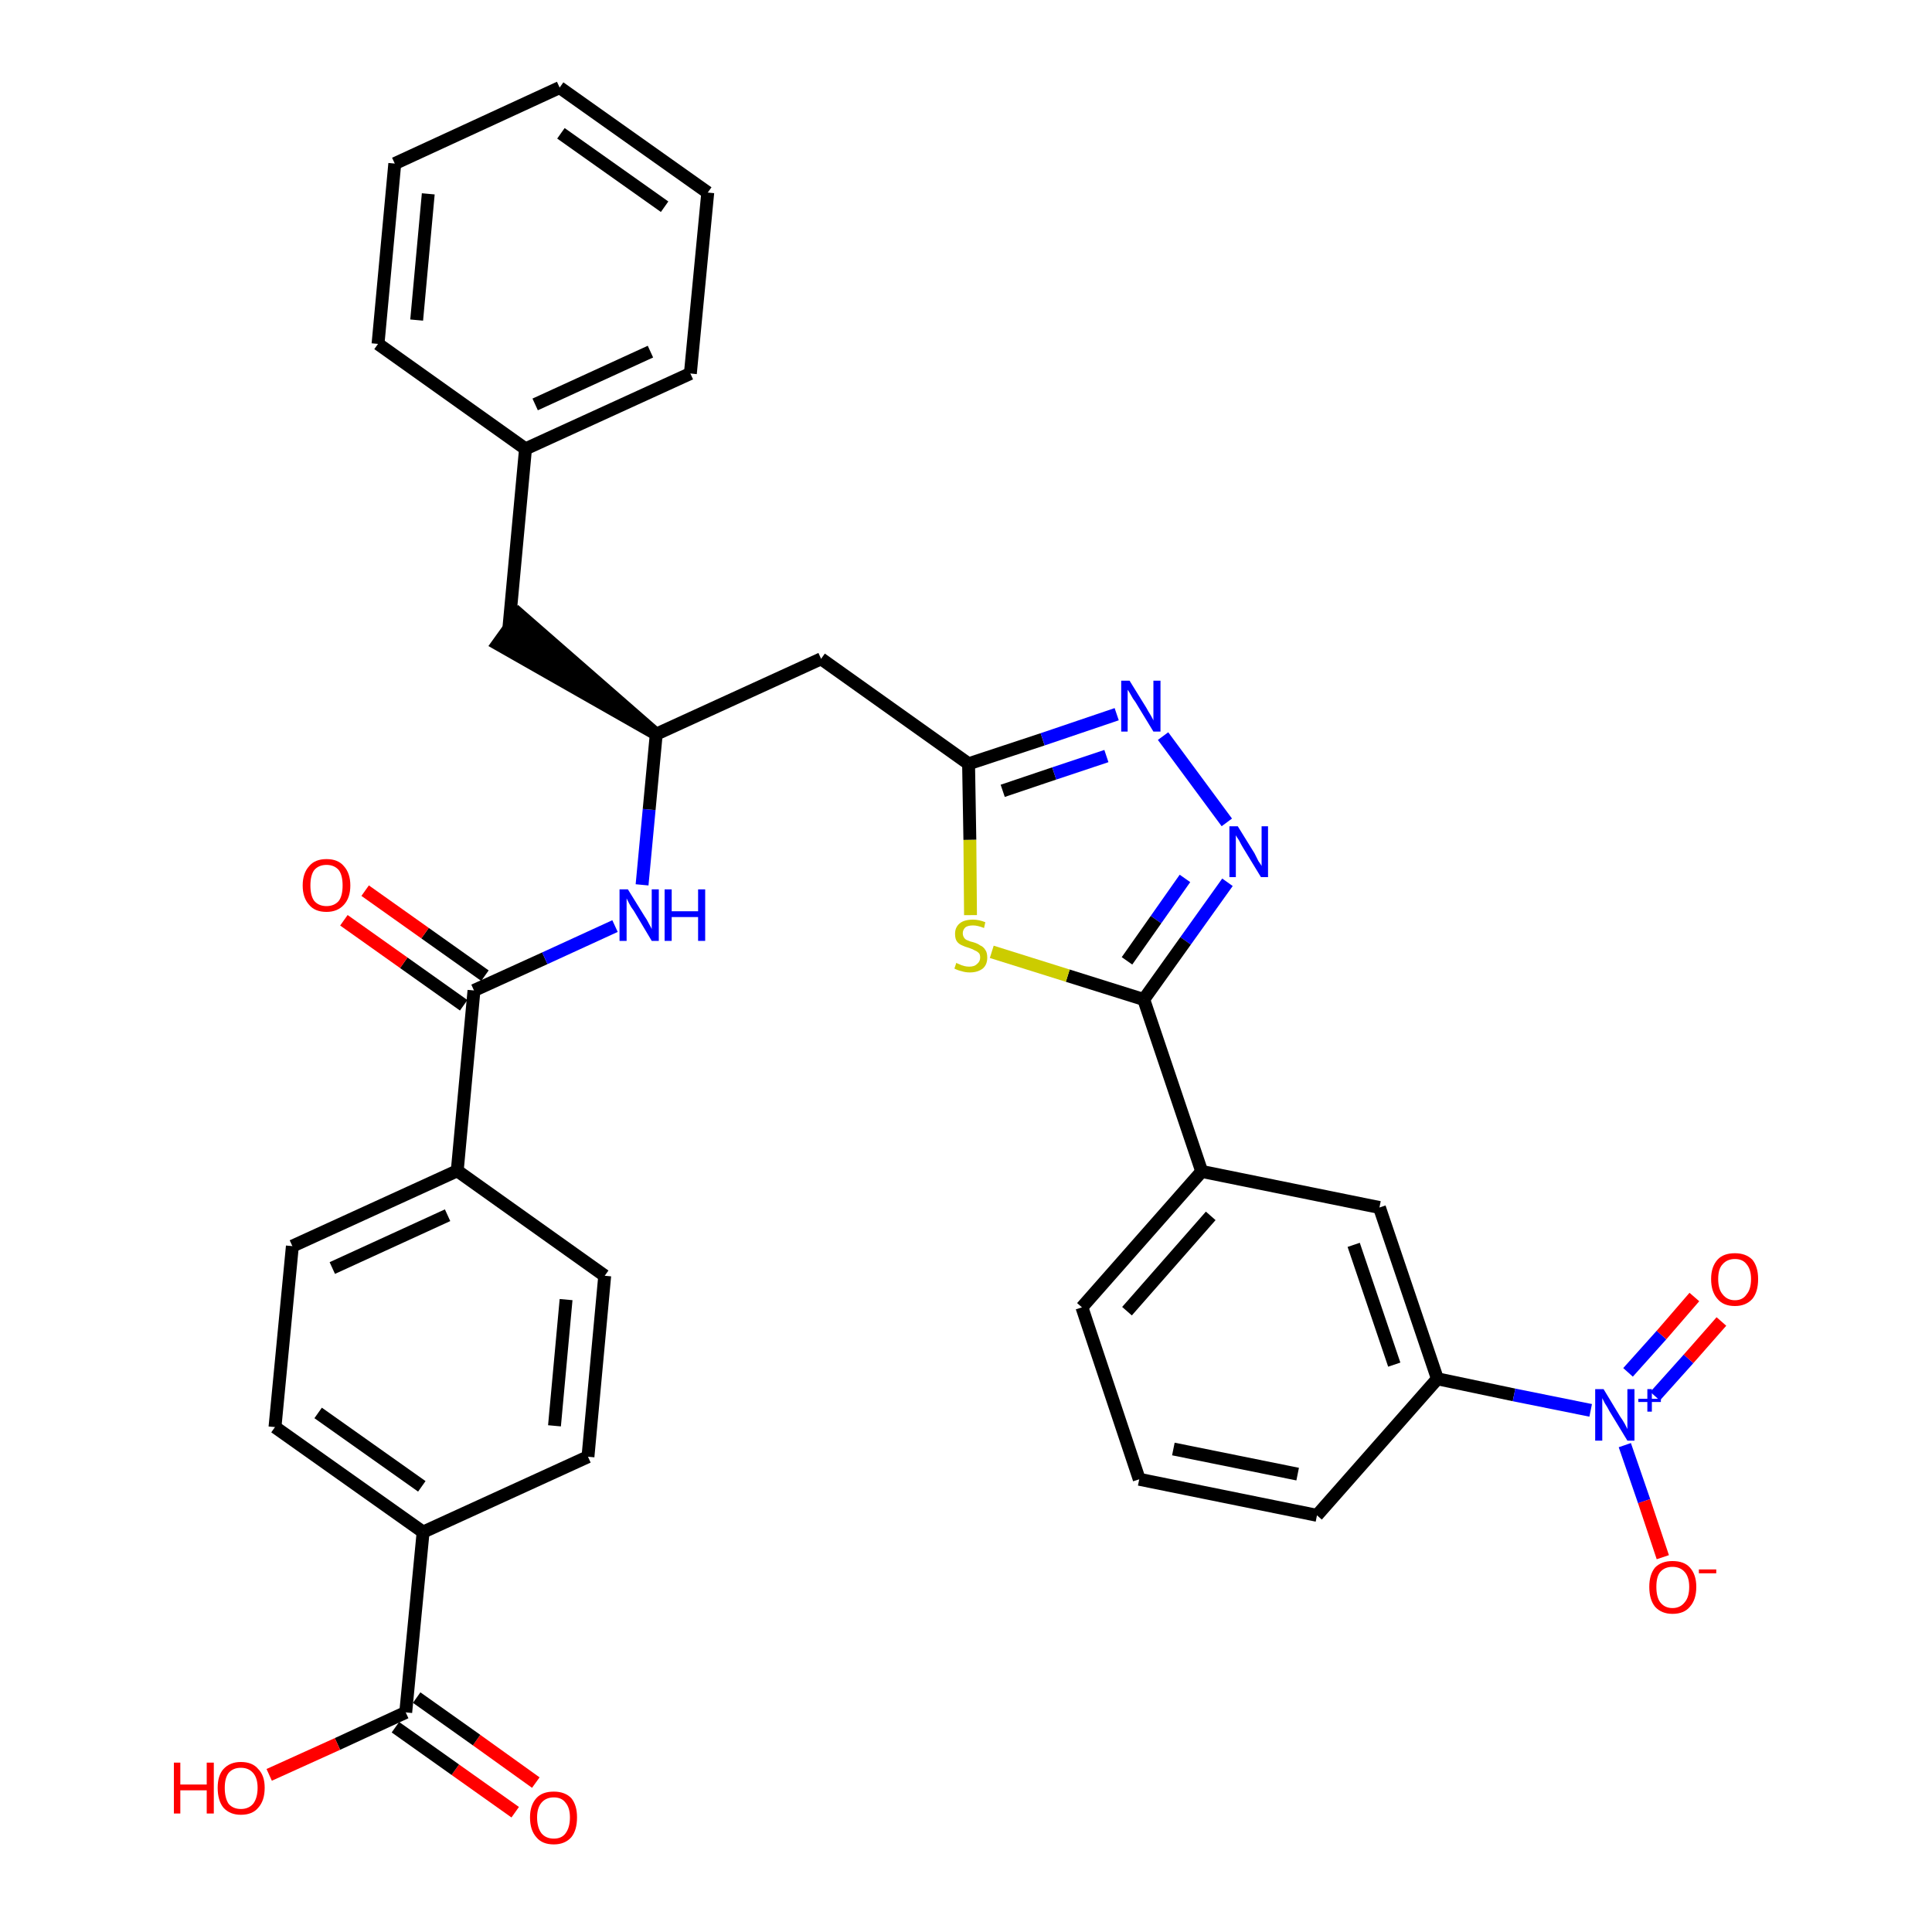 <?xml version='1.0' encoding='iso-8859-1'?>
<svg version='1.1' baseProfile='full'
              xmlns='http://www.w3.org/2000/svg'
                      xmlns:rdkit='http://www.rdkit.org/xml'
                      xmlns:xlink='http://www.w3.org/1999/xlink'
                  xml:space='preserve'
width='300px' height='300px' viewBox='0 0 300 300'>
<!-- END OF HEADER -->
<path class='bond-0 atom-0 atom-1' d='M 83.2,276.8 L 74.0,270.2' style='fill:none;fill-rule:evenodd;stroke:#FF0000;stroke-width:2.0px;stroke-linecap:butt;stroke-linejoin:miter;stroke-opacity:1' />
<path class='bond-0 atom-0 atom-1' d='M 74.0,270.2 L 64.7,263.6' style='fill:none;fill-rule:evenodd;stroke:#000000;stroke-width:2.0px;stroke-linecap:butt;stroke-linejoin:miter;stroke-opacity:1' />
<path class='bond-0 atom-0 atom-1' d='M 80.0,281.4 L 70.7,274.8' style='fill:none;fill-rule:evenodd;stroke:#FF0000;stroke-width:2.0px;stroke-linecap:butt;stroke-linejoin:miter;stroke-opacity:1' />
<path class='bond-0 atom-0 atom-1' d='M 70.7,274.8 L 61.4,268.2' style='fill:none;fill-rule:evenodd;stroke:#000000;stroke-width:2.0px;stroke-linecap:butt;stroke-linejoin:miter;stroke-opacity:1' />
<path class='bond-1 atom-1 atom-2' d='M 63.0,265.9 L 52.4,270.8' style='fill:none;fill-rule:evenodd;stroke:#000000;stroke-width:2.0px;stroke-linecap:butt;stroke-linejoin:miter;stroke-opacity:1' />
<path class='bond-1 atom-1 atom-2' d='M 52.4,270.8 L 41.8,275.6' style='fill:none;fill-rule:evenodd;stroke:#FF0000;stroke-width:2.0px;stroke-linecap:butt;stroke-linejoin:miter;stroke-opacity:1' />
<path class='bond-2 atom-1 atom-3' d='M 63.0,265.9 L 65.7,237.9' style='fill:none;fill-rule:evenodd;stroke:#000000;stroke-width:2.0px;stroke-linecap:butt;stroke-linejoin:miter;stroke-opacity:1' />
<path class='bond-3 atom-3 atom-4' d='M 65.7,237.9 L 42.7,221.6' style='fill:none;fill-rule:evenodd;stroke:#000000;stroke-width:2.0px;stroke-linecap:butt;stroke-linejoin:miter;stroke-opacity:1' />
<path class='bond-3 atom-3 atom-4' d='M 65.5,230.8 L 49.4,219.4' style='fill:none;fill-rule:evenodd;stroke:#000000;stroke-width:2.0px;stroke-linecap:butt;stroke-linejoin:miter;stroke-opacity:1' />
<path class='bond-34 atom-34 atom-3' d='M 91.3,226.2 L 65.7,237.9' style='fill:none;fill-rule:evenodd;stroke:#000000;stroke-width:2.0px;stroke-linecap:butt;stroke-linejoin:miter;stroke-opacity:1' />
<path class='bond-4 atom-4 atom-5' d='M 42.7,221.6 L 45.4,193.5' style='fill:none;fill-rule:evenodd;stroke:#000000;stroke-width:2.0px;stroke-linecap:butt;stroke-linejoin:miter;stroke-opacity:1' />
<path class='bond-5 atom-5 atom-6' d='M 45.4,193.5 L 71.0,181.8' style='fill:none;fill-rule:evenodd;stroke:#000000;stroke-width:2.0px;stroke-linecap:butt;stroke-linejoin:miter;stroke-opacity:1' />
<path class='bond-5 atom-5 atom-6' d='M 51.6,196.9 L 69.5,188.7' style='fill:none;fill-rule:evenodd;stroke:#000000;stroke-width:2.0px;stroke-linecap:butt;stroke-linejoin:miter;stroke-opacity:1' />
<path class='bond-6 atom-6 atom-7' d='M 71.0,181.8 L 73.6,153.8' style='fill:none;fill-rule:evenodd;stroke:#000000;stroke-width:2.0px;stroke-linecap:butt;stroke-linejoin:miter;stroke-opacity:1' />
<path class='bond-32 atom-6 atom-33' d='M 71.0,181.8 L 93.9,198.1' style='fill:none;fill-rule:evenodd;stroke:#000000;stroke-width:2.0px;stroke-linecap:butt;stroke-linejoin:miter;stroke-opacity:1' />
<path class='bond-7 atom-7 atom-8' d='M 75.3,151.5 L 66.0,144.9' style='fill:none;fill-rule:evenodd;stroke:#000000;stroke-width:2.0px;stroke-linecap:butt;stroke-linejoin:miter;stroke-opacity:1' />
<path class='bond-7 atom-7 atom-8' d='M 66.0,144.9 L 56.7,138.3' style='fill:none;fill-rule:evenodd;stroke:#FF0000;stroke-width:2.0px;stroke-linecap:butt;stroke-linejoin:miter;stroke-opacity:1' />
<path class='bond-7 atom-7 atom-8' d='M 72.0,156.1 L 62.7,149.5' style='fill:none;fill-rule:evenodd;stroke:#000000;stroke-width:2.0px;stroke-linecap:butt;stroke-linejoin:miter;stroke-opacity:1' />
<path class='bond-7 atom-7 atom-8' d='M 62.7,149.5 L 53.4,142.9' style='fill:none;fill-rule:evenodd;stroke:#FF0000;stroke-width:2.0px;stroke-linecap:butt;stroke-linejoin:miter;stroke-opacity:1' />
<path class='bond-8 atom-7 atom-9' d='M 73.6,153.8 L 84.6,148.8' style='fill:none;fill-rule:evenodd;stroke:#000000;stroke-width:2.0px;stroke-linecap:butt;stroke-linejoin:miter;stroke-opacity:1' />
<path class='bond-8 atom-7 atom-9' d='M 84.6,148.8 L 95.5,143.8' style='fill:none;fill-rule:evenodd;stroke:#0000FF;stroke-width:2.0px;stroke-linecap:butt;stroke-linejoin:miter;stroke-opacity:1' />
<path class='bond-9 atom-9 atom-10' d='M 99.7,137.4 L 100.8,125.7' style='fill:none;fill-rule:evenodd;stroke:#0000FF;stroke-width:2.0px;stroke-linecap:butt;stroke-linejoin:miter;stroke-opacity:1' />
<path class='bond-9 atom-9 atom-10' d='M 100.8,125.7 L 101.9,114.0' style='fill:none;fill-rule:evenodd;stroke:#000000;stroke-width:2.0px;stroke-linecap:butt;stroke-linejoin:miter;stroke-opacity:1' />
<path class='bond-10 atom-10 atom-11' d='M 101.9,114.0 L 80.6,95.4 L 77.3,100.0 Z' style='fill:#000000;fill-rule:evenodd;fill-opacity:1;stroke:#000000;stroke-width:2.0px;stroke-linecap:butt;stroke-linejoin:miter;stroke-opacity:1;' />
<path class='bond-17 atom-10 atom-18' d='M 101.9,114.0 L 127.5,102.3' style='fill:none;fill-rule:evenodd;stroke:#000000;stroke-width:2.0px;stroke-linecap:butt;stroke-linejoin:miter;stroke-opacity:1' />
<path class='bond-11 atom-11 atom-12' d='M 79.0,97.7 L 81.6,69.7' style='fill:none;fill-rule:evenodd;stroke:#000000;stroke-width:2.0px;stroke-linecap:butt;stroke-linejoin:miter;stroke-opacity:1' />
<path class='bond-12 atom-12 atom-13' d='M 81.6,69.7 L 107.2,58.0' style='fill:none;fill-rule:evenodd;stroke:#000000;stroke-width:2.0px;stroke-linecap:butt;stroke-linejoin:miter;stroke-opacity:1' />
<path class='bond-12 atom-12 atom-13' d='M 83.1,62.8 L 101.0,54.6' style='fill:none;fill-rule:evenodd;stroke:#000000;stroke-width:2.0px;stroke-linecap:butt;stroke-linejoin:miter;stroke-opacity:1' />
<path class='bond-35 atom-17 atom-12' d='M 58.7,53.4 L 81.6,69.7' style='fill:none;fill-rule:evenodd;stroke:#000000;stroke-width:2.0px;stroke-linecap:butt;stroke-linejoin:miter;stroke-opacity:1' />
<path class='bond-13 atom-13 atom-14' d='M 107.2,58.0 L 109.9,29.9' style='fill:none;fill-rule:evenodd;stroke:#000000;stroke-width:2.0px;stroke-linecap:butt;stroke-linejoin:miter;stroke-opacity:1' />
<path class='bond-14 atom-14 atom-15' d='M 109.9,29.9 L 86.9,13.6' style='fill:none;fill-rule:evenodd;stroke:#000000;stroke-width:2.0px;stroke-linecap:butt;stroke-linejoin:miter;stroke-opacity:1' />
<path class='bond-14 atom-14 atom-15' d='M 103.2,32.1 L 87.1,20.7' style='fill:none;fill-rule:evenodd;stroke:#000000;stroke-width:2.0px;stroke-linecap:butt;stroke-linejoin:miter;stroke-opacity:1' />
<path class='bond-15 atom-15 atom-16' d='M 86.9,13.6 L 61.3,25.4' style='fill:none;fill-rule:evenodd;stroke:#000000;stroke-width:2.0px;stroke-linecap:butt;stroke-linejoin:miter;stroke-opacity:1' />
<path class='bond-16 atom-16 atom-17' d='M 61.3,25.4 L 58.7,53.4' style='fill:none;fill-rule:evenodd;stroke:#000000;stroke-width:2.0px;stroke-linecap:butt;stroke-linejoin:miter;stroke-opacity:1' />
<path class='bond-16 atom-16 atom-17' d='M 66.5,30.1 L 64.7,49.7' style='fill:none;fill-rule:evenodd;stroke:#000000;stroke-width:2.0px;stroke-linecap:butt;stroke-linejoin:miter;stroke-opacity:1' />
<path class='bond-18 atom-18 atom-19' d='M 127.5,102.3 L 150.4,118.6' style='fill:none;fill-rule:evenodd;stroke:#000000;stroke-width:2.0px;stroke-linecap:butt;stroke-linejoin:miter;stroke-opacity:1' />
<path class='bond-19 atom-19 atom-20' d='M 150.4,118.6 L 161.9,114.8' style='fill:none;fill-rule:evenodd;stroke:#000000;stroke-width:2.0px;stroke-linecap:butt;stroke-linejoin:miter;stroke-opacity:1' />
<path class='bond-19 atom-19 atom-20' d='M 161.9,114.8 L 173.4,110.9' style='fill:none;fill-rule:evenodd;stroke:#0000FF;stroke-width:2.0px;stroke-linecap:butt;stroke-linejoin:miter;stroke-opacity:1' />
<path class='bond-19 atom-19 atom-20' d='M 155.7,122.8 L 163.7,120.1' style='fill:none;fill-rule:evenodd;stroke:#000000;stroke-width:2.0px;stroke-linecap:butt;stroke-linejoin:miter;stroke-opacity:1' />
<path class='bond-19 atom-19 atom-20' d='M 163.7,120.1 L 171.8,117.4' style='fill:none;fill-rule:evenodd;stroke:#0000FF;stroke-width:2.0px;stroke-linecap:butt;stroke-linejoin:miter;stroke-opacity:1' />
<path class='bond-36 atom-32 atom-19' d='M 150.7,142.1 L 150.6,130.4' style='fill:none;fill-rule:evenodd;stroke:#CCCC00;stroke-width:2.0px;stroke-linecap:butt;stroke-linejoin:miter;stroke-opacity:1' />
<path class='bond-36 atom-32 atom-19' d='M 150.6,130.4 L 150.4,118.6' style='fill:none;fill-rule:evenodd;stroke:#000000;stroke-width:2.0px;stroke-linecap:butt;stroke-linejoin:miter;stroke-opacity:1' />
<path class='bond-20 atom-20 atom-21' d='M 180.6,114.3 L 190.5,127.7' style='fill:none;fill-rule:evenodd;stroke:#0000FF;stroke-width:2.0px;stroke-linecap:butt;stroke-linejoin:miter;stroke-opacity:1' />
<path class='bond-21 atom-21 atom-22' d='M 190.6,137.0 L 184.1,146.1' style='fill:none;fill-rule:evenodd;stroke:#0000FF;stroke-width:2.0px;stroke-linecap:butt;stroke-linejoin:miter;stroke-opacity:1' />
<path class='bond-21 atom-21 atom-22' d='M 184.1,146.1 L 177.6,155.2' style='fill:none;fill-rule:evenodd;stroke:#000000;stroke-width:2.0px;stroke-linecap:butt;stroke-linejoin:miter;stroke-opacity:1' />
<path class='bond-21 atom-21 atom-22' d='M 184.0,136.4 L 179.5,142.8' style='fill:none;fill-rule:evenodd;stroke:#0000FF;stroke-width:2.0px;stroke-linecap:butt;stroke-linejoin:miter;stroke-opacity:1' />
<path class='bond-21 atom-21 atom-22' d='M 179.5,142.8 L 175.0,149.2' style='fill:none;fill-rule:evenodd;stroke:#000000;stroke-width:2.0px;stroke-linecap:butt;stroke-linejoin:miter;stroke-opacity:1' />
<path class='bond-22 atom-22 atom-23' d='M 177.6,155.2 L 186.6,181.9' style='fill:none;fill-rule:evenodd;stroke:#000000;stroke-width:2.0px;stroke-linecap:butt;stroke-linejoin:miter;stroke-opacity:1' />
<path class='bond-31 atom-22 atom-32' d='M 177.6,155.2 L 165.8,151.5' style='fill:none;fill-rule:evenodd;stroke:#000000;stroke-width:2.0px;stroke-linecap:butt;stroke-linejoin:miter;stroke-opacity:1' />
<path class='bond-31 atom-22 atom-32' d='M 165.8,151.5 L 154.0,147.8' style='fill:none;fill-rule:evenodd;stroke:#CCCC00;stroke-width:2.0px;stroke-linecap:butt;stroke-linejoin:miter;stroke-opacity:1' />
<path class='bond-23 atom-23 atom-24' d='M 186.6,181.9 L 168.0,203.0' style='fill:none;fill-rule:evenodd;stroke:#000000;stroke-width:2.0px;stroke-linecap:butt;stroke-linejoin:miter;stroke-opacity:1' />
<path class='bond-23 atom-23 atom-24' d='M 188.0,188.8 L 175.0,203.6' style='fill:none;fill-rule:evenodd;stroke:#000000;stroke-width:2.0px;stroke-linecap:butt;stroke-linejoin:miter;stroke-opacity:1' />
<path class='bond-37 atom-31 atom-23' d='M 214.2,187.5 L 186.6,181.9' style='fill:none;fill-rule:evenodd;stroke:#000000;stroke-width:2.0px;stroke-linecap:butt;stroke-linejoin:miter;stroke-opacity:1' />
<path class='bond-24 atom-24 atom-25' d='M 168.0,203.0 L 176.9,229.7' style='fill:none;fill-rule:evenodd;stroke:#000000;stroke-width:2.0px;stroke-linecap:butt;stroke-linejoin:miter;stroke-opacity:1' />
<path class='bond-25 atom-25 atom-26' d='M 176.9,229.7 L 204.5,235.3' style='fill:none;fill-rule:evenodd;stroke:#000000;stroke-width:2.0px;stroke-linecap:butt;stroke-linejoin:miter;stroke-opacity:1' />
<path class='bond-25 atom-25 atom-26' d='M 182.2,225.0 L 201.5,228.9' style='fill:none;fill-rule:evenodd;stroke:#000000;stroke-width:2.0px;stroke-linecap:butt;stroke-linejoin:miter;stroke-opacity:1' />
<path class='bond-26 atom-26 atom-27' d='M 204.5,235.3 L 223.2,214.1' style='fill:none;fill-rule:evenodd;stroke:#000000;stroke-width:2.0px;stroke-linecap:butt;stroke-linejoin:miter;stroke-opacity:1' />
<path class='bond-27 atom-27 atom-28' d='M 223.2,214.1 L 235.1,216.6' style='fill:none;fill-rule:evenodd;stroke:#000000;stroke-width:2.0px;stroke-linecap:butt;stroke-linejoin:miter;stroke-opacity:1' />
<path class='bond-27 atom-27 atom-28' d='M 235.1,216.6 L 247.0,219.0' style='fill:none;fill-rule:evenodd;stroke:#0000FF;stroke-width:2.0px;stroke-linecap:butt;stroke-linejoin:miter;stroke-opacity:1' />
<path class='bond-30 atom-27 atom-31' d='M 223.2,214.1 L 214.2,187.5' style='fill:none;fill-rule:evenodd;stroke:#000000;stroke-width:2.0px;stroke-linecap:butt;stroke-linejoin:miter;stroke-opacity:1' />
<path class='bond-30 atom-27 atom-31' d='M 216.5,211.9 L 210.2,193.3' style='fill:none;fill-rule:evenodd;stroke:#000000;stroke-width:2.0px;stroke-linecap:butt;stroke-linejoin:miter;stroke-opacity:1' />
<path class='bond-28 atom-28 atom-29' d='M 257.0,216.8 L 262.2,211.0' style='fill:none;fill-rule:evenodd;stroke:#0000FF;stroke-width:2.0px;stroke-linecap:butt;stroke-linejoin:miter;stroke-opacity:1' />
<path class='bond-28 atom-28 atom-29' d='M 262.2,211.0 L 267.3,205.2' style='fill:none;fill-rule:evenodd;stroke:#FF0000;stroke-width:2.0px;stroke-linecap:butt;stroke-linejoin:miter;stroke-opacity:1' />
<path class='bond-28 atom-28 atom-29' d='M 252.8,213.1 L 258.0,207.3' style='fill:none;fill-rule:evenodd;stroke:#0000FF;stroke-width:2.0px;stroke-linecap:butt;stroke-linejoin:miter;stroke-opacity:1' />
<path class='bond-28 atom-28 atom-29' d='M 258.0,207.3 L 263.1,201.4' style='fill:none;fill-rule:evenodd;stroke:#FF0000;stroke-width:2.0px;stroke-linecap:butt;stroke-linejoin:miter;stroke-opacity:1' />
<path class='bond-29 atom-28 atom-30' d='M 252.3,224.4 L 255.3,233.1' style='fill:none;fill-rule:evenodd;stroke:#0000FF;stroke-width:2.0px;stroke-linecap:butt;stroke-linejoin:miter;stroke-opacity:1' />
<path class='bond-29 atom-28 atom-30' d='M 255.3,233.1 L 258.2,241.8' style='fill:none;fill-rule:evenodd;stroke:#FF0000;stroke-width:2.0px;stroke-linecap:butt;stroke-linejoin:miter;stroke-opacity:1' />
<path class='bond-33 atom-33 atom-34' d='M 93.9,198.1 L 91.3,226.2' style='fill:none;fill-rule:evenodd;stroke:#000000;stroke-width:2.0px;stroke-linecap:butt;stroke-linejoin:miter;stroke-opacity:1' />
<path class='bond-33 atom-33 atom-34' d='M 87.9,201.8 L 86.1,221.4' style='fill:none;fill-rule:evenodd;stroke:#000000;stroke-width:2.0px;stroke-linecap:butt;stroke-linejoin:miter;stroke-opacity:1' />
<path  class='atom-0' d='M 82.3 282.2
Q 82.3 280.3, 83.3 279.2
Q 84.2 278.2, 86.0 278.2
Q 87.7 278.2, 88.7 279.2
Q 89.6 280.3, 89.6 282.2
Q 89.6 284.2, 88.7 285.3
Q 87.7 286.4, 86.0 286.4
Q 84.2 286.4, 83.3 285.3
Q 82.3 284.2, 82.3 282.2
M 86.0 285.5
Q 87.2 285.5, 87.8 284.7
Q 88.5 283.8, 88.5 282.2
Q 88.5 280.7, 87.8 279.9
Q 87.2 279.1, 86.0 279.1
Q 84.8 279.1, 84.1 279.9
Q 83.4 280.7, 83.4 282.2
Q 83.4 283.8, 84.1 284.7
Q 84.8 285.5, 86.0 285.5
' fill='#FF0000'/>
<path  class='atom-2' d='M 27.0 273.7
L 28.0 273.7
L 28.0 277.1
L 32.1 277.1
L 32.1 273.7
L 33.2 273.7
L 33.2 281.6
L 32.1 281.6
L 32.1 278.0
L 28.0 278.0
L 28.0 281.6
L 27.0 281.6
L 27.0 273.7
' fill='#FF0000'/>
<path  class='atom-2' d='M 33.8 277.6
Q 33.8 275.7, 34.7 274.7
Q 35.7 273.6, 37.4 273.6
Q 39.2 273.6, 40.1 274.7
Q 41.1 275.7, 41.1 277.6
Q 41.1 279.6, 40.1 280.7
Q 39.2 281.8, 37.4 281.8
Q 35.7 281.8, 34.7 280.7
Q 33.8 279.6, 33.8 277.6
M 37.4 280.9
Q 38.6 280.9, 39.3 280.1
Q 40.0 279.2, 40.0 277.6
Q 40.0 276.1, 39.3 275.3
Q 38.6 274.5, 37.4 274.5
Q 36.2 274.5, 35.5 275.3
Q 34.9 276.1, 34.9 277.6
Q 34.9 279.2, 35.5 280.1
Q 36.2 280.9, 37.4 280.9
' fill='#FF0000'/>
<path  class='atom-8' d='M 47.0 137.5
Q 47.0 135.6, 48.0 134.5
Q 48.9 133.4, 50.7 133.4
Q 52.5 133.4, 53.4 134.5
Q 54.4 135.6, 54.4 137.5
Q 54.4 139.4, 53.4 140.5
Q 52.4 141.6, 50.7 141.6
Q 48.9 141.6, 48.0 140.5
Q 47.0 139.4, 47.0 137.5
M 50.7 140.7
Q 51.9 140.7, 52.6 139.9
Q 53.2 139.1, 53.2 137.5
Q 53.2 135.9, 52.6 135.1
Q 51.9 134.3, 50.7 134.3
Q 49.5 134.3, 48.8 135.1
Q 48.2 135.9, 48.2 137.5
Q 48.2 139.1, 48.8 139.9
Q 49.5 140.7, 50.7 140.7
' fill='#FF0000'/>
<path  class='atom-9' d='M 97.5 138.1
L 100.1 142.3
Q 100.4 142.7, 100.8 143.5
Q 101.2 144.2, 101.2 144.3
L 101.2 138.1
L 102.3 138.1
L 102.3 146.1
L 101.2 146.1
L 98.4 141.4
Q 98.0 140.9, 97.7 140.3
Q 97.4 139.7, 97.3 139.5
L 97.3 146.1
L 96.2 146.1
L 96.2 138.1
L 97.5 138.1
' fill='#0000FF'/>
<path  class='atom-9' d='M 103.2 138.1
L 104.3 138.1
L 104.3 141.5
L 108.4 141.5
L 108.4 138.1
L 109.5 138.1
L 109.5 146.1
L 108.4 146.1
L 108.4 142.4
L 104.3 142.4
L 104.3 146.1
L 103.2 146.1
L 103.2 138.1
' fill='#0000FF'/>
<path  class='atom-20' d='M 175.4 105.7
L 178.0 109.9
Q 178.2 110.3, 178.7 111.1
Q 179.1 111.8, 179.1 111.9
L 179.1 105.7
L 180.2 105.7
L 180.2 113.6
L 179.1 113.6
L 176.3 109.0
Q 175.9 108.5, 175.6 107.9
Q 175.2 107.2, 175.1 107.1
L 175.1 113.6
L 174.1 113.6
L 174.1 105.7
L 175.4 105.7
' fill='#0000FF'/>
<path  class='atom-21' d='M 192.2 128.3
L 194.8 132.5
Q 195.0 132.9, 195.4 133.7
Q 195.9 134.4, 195.9 134.5
L 195.9 128.3
L 196.9 128.3
L 196.9 136.2
L 195.8 136.2
L 193.0 131.6
Q 192.7 131.1, 192.4 130.5
Q 192.0 129.9, 191.9 129.7
L 191.9 136.2
L 190.9 136.2
L 190.9 128.3
L 192.2 128.3
' fill='#0000FF'/>
<path  class='atom-28' d='M 249.0 215.7
L 251.6 220.0
Q 251.9 220.4, 252.3 221.1
Q 252.7 221.9, 252.7 221.9
L 252.7 215.7
L 253.8 215.7
L 253.8 223.7
L 252.7 223.7
L 249.9 219.1
Q 249.6 218.5, 249.2 217.9
Q 248.9 217.3, 248.8 217.1
L 248.8 223.7
L 247.7 223.7
L 247.7 215.7
L 249.0 215.7
' fill='#0000FF'/>
<path  class='atom-28' d='M 254.4 217.2
L 255.8 217.2
L 255.8 215.7
L 256.5 215.7
L 256.5 217.2
L 257.9 217.2
L 257.9 217.7
L 256.5 217.7
L 256.5 219.2
L 255.8 219.2
L 255.8 217.7
L 254.4 217.7
L 254.4 217.2
' fill='#0000FF'/>
<path  class='atom-29' d='M 265.7 198.6
Q 265.7 196.7, 266.7 195.6
Q 267.6 194.6, 269.4 194.6
Q 271.1 194.6, 272.1 195.6
Q 273.0 196.7, 273.0 198.6
Q 273.0 200.6, 272.1 201.7
Q 271.1 202.8, 269.4 202.8
Q 267.6 202.8, 266.7 201.7
Q 265.7 200.6, 265.7 198.6
M 269.4 201.9
Q 270.6 201.9, 271.2 201.0
Q 271.9 200.2, 271.9 198.6
Q 271.9 197.1, 271.2 196.3
Q 270.6 195.5, 269.4 195.5
Q 268.2 195.5, 267.5 196.3
Q 266.8 197.0, 266.8 198.6
Q 266.8 200.2, 267.5 201.0
Q 268.2 201.9, 269.4 201.9
' fill='#FF0000'/>
<path  class='atom-30' d='M 256.1 246.4
Q 256.1 244.5, 257.0 243.4
Q 258.0 242.4, 259.7 242.4
Q 261.5 242.4, 262.4 243.4
Q 263.4 244.5, 263.4 246.4
Q 263.4 248.4, 262.4 249.5
Q 261.5 250.6, 259.7 250.6
Q 258.0 250.6, 257.0 249.5
Q 256.1 248.4, 256.1 246.4
M 259.7 249.7
Q 260.9 249.7, 261.6 248.8
Q 262.3 248.0, 262.3 246.4
Q 262.3 244.9, 261.6 244.1
Q 260.9 243.3, 259.7 243.3
Q 258.5 243.3, 257.8 244.1
Q 257.2 244.8, 257.2 246.4
Q 257.2 248.0, 257.8 248.8
Q 258.5 249.7, 259.7 249.7
' fill='#FF0000'/>
<path  class='atom-30' d='M 263.8 243.7
L 266.5 243.7
L 266.5 244.3
L 263.8 244.3
L 263.8 243.7
' fill='#FF0000'/>
<path  class='atom-32' d='M 148.5 149.5
Q 148.6 149.6, 148.9 149.7
Q 149.3 149.9, 149.7 150.0
Q 150.1 150.1, 150.5 150.1
Q 151.3 150.1, 151.7 149.7
Q 152.2 149.3, 152.2 148.7
Q 152.2 148.2, 152.0 148.0
Q 151.7 147.7, 151.4 147.6
Q 151.1 147.4, 150.5 147.2
Q 149.8 147.0, 149.4 146.8
Q 148.9 146.6, 148.6 146.2
Q 148.3 145.8, 148.3 145.0
Q 148.3 144.0, 149.0 143.4
Q 149.7 142.8, 151.1 142.8
Q 152.0 142.8, 153.0 143.2
L 152.8 144.1
Q 151.8 143.7, 151.1 143.7
Q 150.3 143.7, 149.9 144.0
Q 149.5 144.4, 149.5 144.9
Q 149.5 145.3, 149.7 145.6
Q 149.9 145.9, 150.2 146.0
Q 150.6 146.2, 151.1 146.3
Q 151.8 146.5, 152.2 146.8
Q 152.7 147.0, 153.0 147.5
Q 153.3 147.9, 153.3 148.7
Q 153.3 149.8, 152.6 150.4
Q 151.8 151.0, 150.6 151.0
Q 149.9 151.0, 149.3 150.8
Q 148.8 150.7, 148.2 150.4
L 148.5 149.5
' fill='#CCCC00'/>
</svg>
